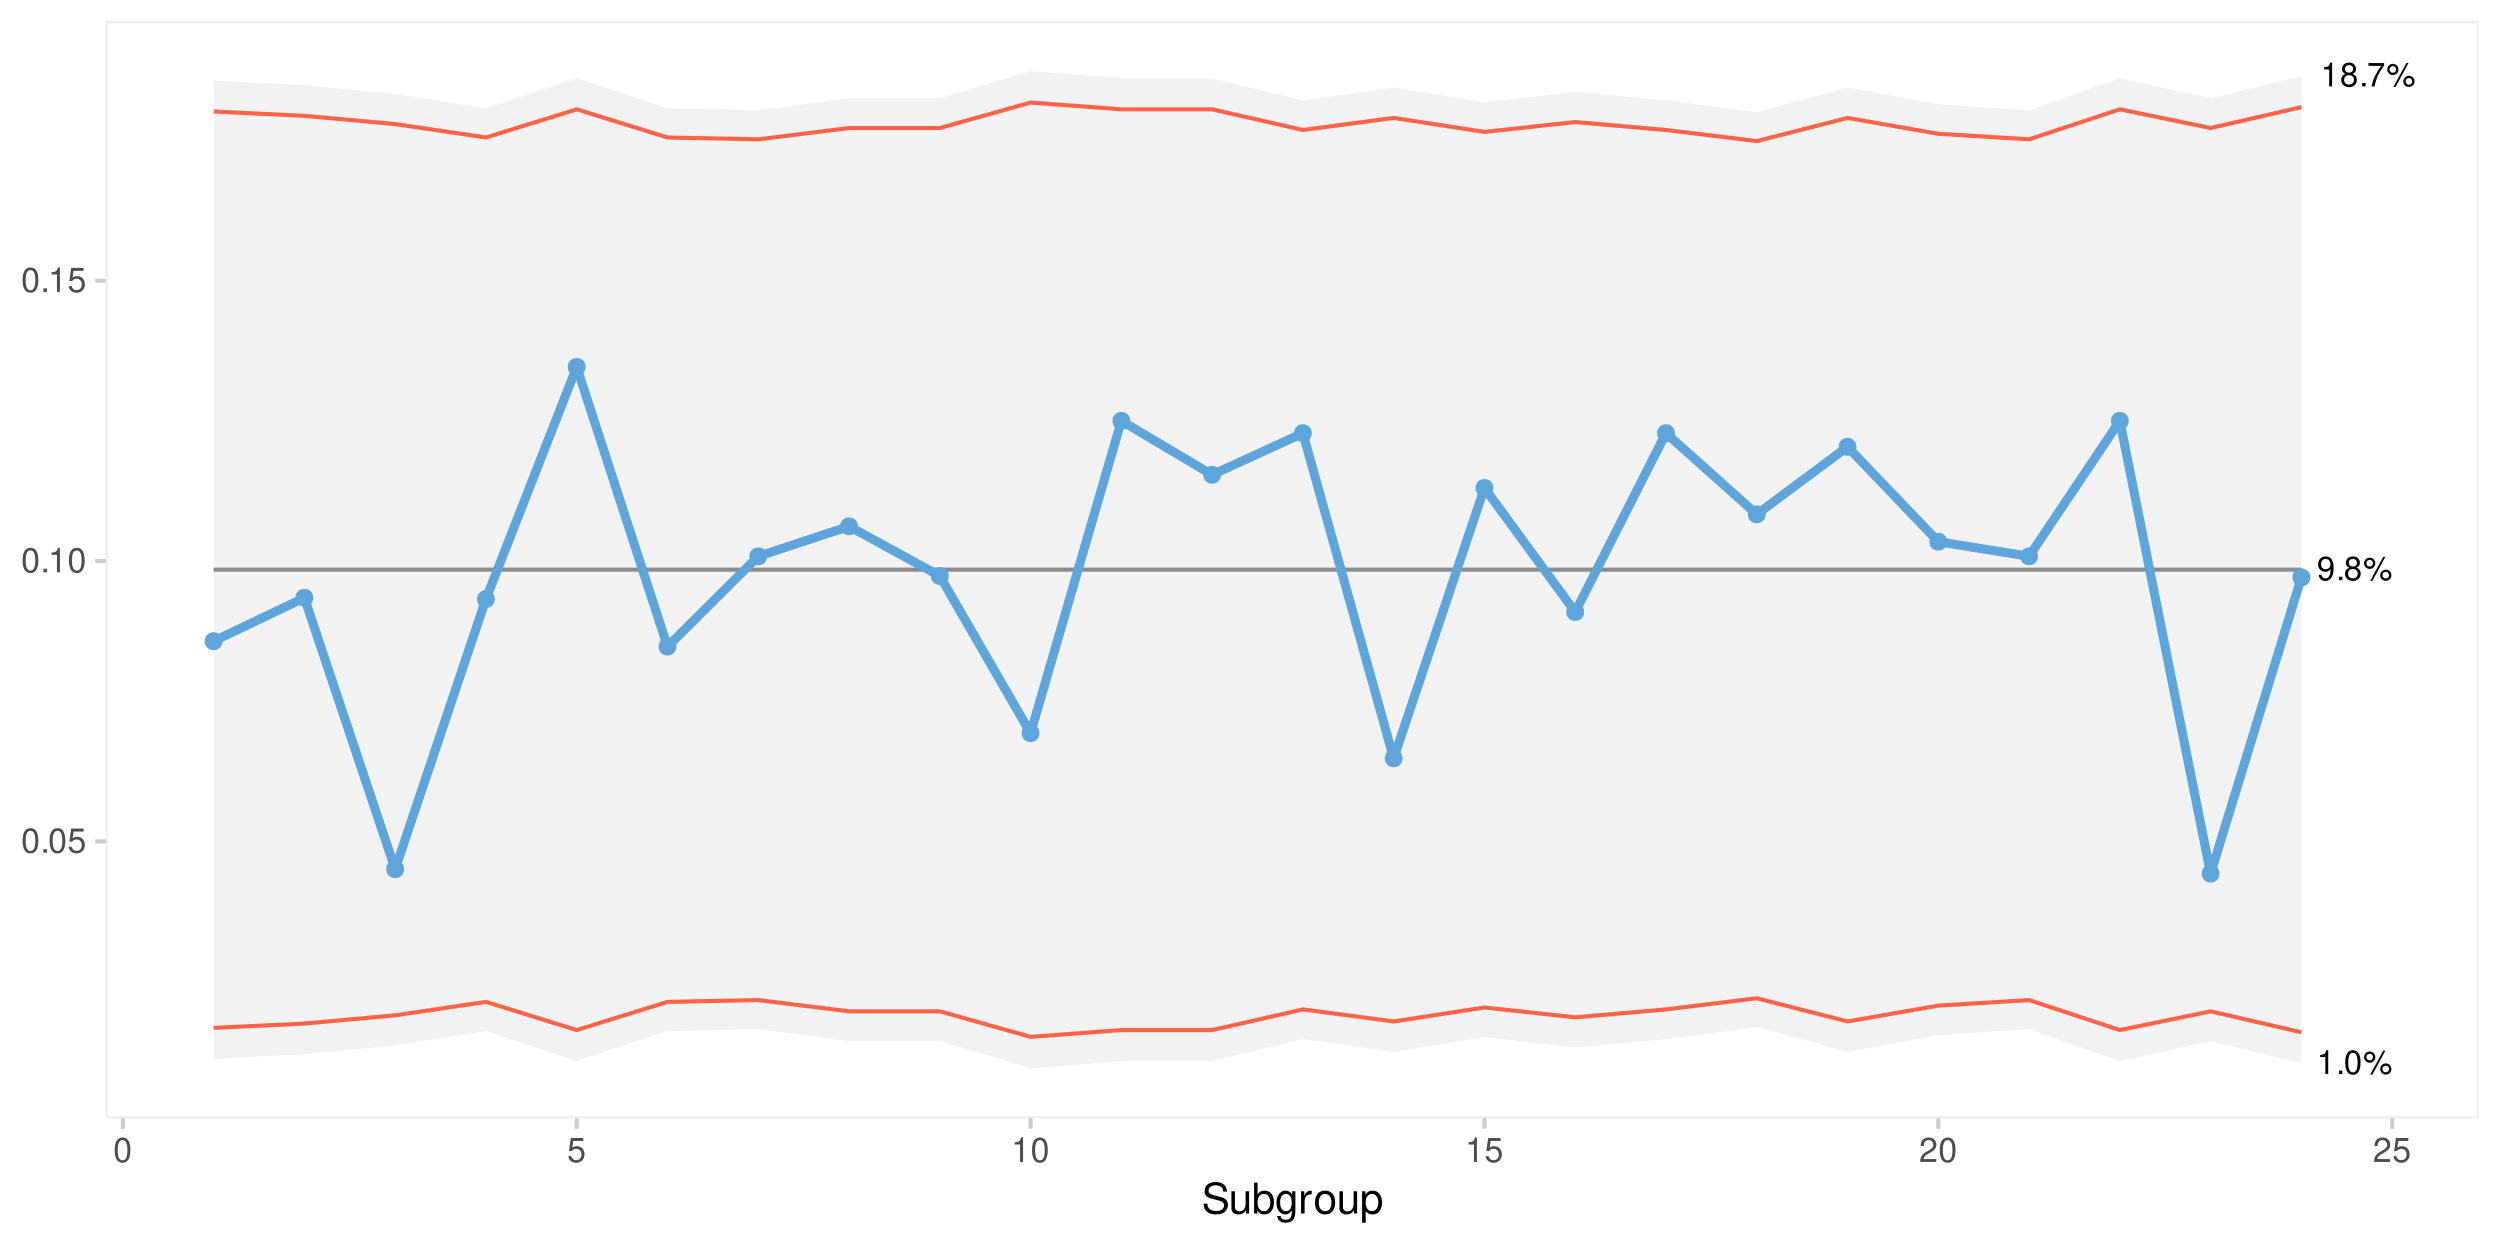 <?xml version="1.0" encoding="UTF-8"?>
<svg xmlns="http://www.w3.org/2000/svg" xmlns:xlink="http://www.w3.org/1999/xlink" width="648" height="324" viewBox="0 0 648 324">
<defs>
<g>
<g id="glyph-0-0">
<path d="M 2.203 -4.391 L 2.203 0 L 2.953 0 L 2.953 -6.172 L 2.469 -6.172 C 2.203 -5.219 2.031 -5.094 0.875 -4.938 L 0.875 -4.391 Z M 2.203 -4.391 "/>
</g>
<g id="glyph-0-1">
<path d="M 1.625 -0.891 L 0.75 -0.891 L 0.75 0 L 1.625 0 Z M 1.625 -0.891 "/>
</g>
<g id="glyph-0-2">
<path d="M 2.344 -6.172 C 1.781 -6.172 1.266 -5.906 0.953 -5.5 C 0.562 -4.953 0.359 -4.125 0.359 -2.984 C 0.359 -0.906 1.047 0.203 2.344 0.203 C 3.625 0.203 4.328 -0.906 4.328 -2.938 C 4.328 -4.125 4.141 -4.938 3.734 -5.5 C 3.422 -5.922 2.922 -6.172 2.344 -6.172 Z M 2.344 -5.5 C 3.156 -5.5 3.562 -4.672 3.562 -3 C 3.562 -1.25 3.172 -0.422 2.328 -0.422 C 1.531 -0.422 1.141 -1.281 1.141 -2.984 C 1.141 -4.672 1.531 -5.5 2.344 -5.5 Z M 2.344 -5.5 "/>
</g>
<g id="glyph-0-3">
<path d="M 1.703 -5.844 C 0.891 -5.844 0.25 -5.188 0.25 -4.391 C 0.25 -3.578 0.891 -2.922 1.703 -2.922 C 2.5 -2.922 3.156 -3.578 3.156 -4.375 C 3.156 -5.203 2.516 -5.844 1.703 -5.844 Z M 1.703 -5.25 C 2.188 -5.25 2.562 -4.859 2.562 -4.375 C 2.562 -3.906 2.172 -3.531 1.703 -3.531 C 1.234 -3.531 0.844 -3.906 0.844 -4.391 C 0.844 -4.859 1.219 -5.25 1.703 -5.25 Z M 5.203 -6.047 L 1.828 0.172 L 2.391 0.172 L 5.766 -6.047 Z M 5.875 -2.75 C 5.062 -2.75 4.422 -2.094 4.422 -1.297 C 4.422 -0.484 5.062 0.156 5.875 0.156 C 6.672 0.156 7.328 -0.484 7.328 -1.281 C 7.328 -2.094 6.688 -2.75 5.875 -2.75 Z M 5.875 -2.156 C 6.359 -2.156 6.734 -1.766 6.734 -1.281 C 6.734 -0.812 6.344 -0.438 5.875 -0.438 C 5.391 -0.438 5.016 -0.812 5.016 -1.297 C 5.016 -1.766 5.391 -2.156 5.875 -2.156 Z M 5.875 -2.156 "/>
</g>
<g id="glyph-0-4">
<path d="M 3.328 -3.25 C 3.969 -3.641 4.156 -3.938 4.156 -4.516 C 4.156 -5.5 3.422 -6.172 2.344 -6.172 C 1.281 -6.172 0.531 -5.5 0.531 -4.531 C 0.531 -3.938 0.719 -3.641 1.344 -3.25 C 0.656 -2.906 0.312 -2.391 0.312 -1.719 C 0.312 -0.594 1.141 0.203 2.344 0.203 C 3.547 0.203 4.375 -0.594 4.375 -1.719 C 4.375 -2.391 4.031 -2.906 3.328 -3.25 Z M 2.344 -5.5 C 2.984 -5.5 3.391 -5.125 3.391 -4.5 C 3.391 -3.922 2.984 -3.547 2.344 -3.547 C 1.703 -3.547 1.297 -3.922 1.297 -4.516 C 1.297 -5.125 1.703 -5.5 2.344 -5.5 Z M 2.344 -2.906 C 3.094 -2.906 3.609 -2.422 3.609 -1.703 C 3.609 -0.953 3.109 -0.469 2.328 -0.469 C 1.594 -0.469 1.078 -0.969 1.078 -1.688 C 1.078 -2.422 1.594 -2.906 2.344 -2.906 Z M 2.344 -2.906 "/>
</g>
<g id="glyph-0-5">
<path d="M 4.438 -6.047 L 0.391 -6.047 L 0.391 -5.312 L 3.656 -5.312 C 2.219 -3.25 1.625 -1.984 1.172 0 L 1.984 0 C 2.312 -1.938 3.078 -3.594 4.438 -5.422 Z M 4.438 -6.047 "/>
</g>
<g id="glyph-0-6">
<path d="M 0.453 -1.406 C 0.594 -0.406 1.25 0.203 2.172 0.203 C 2.844 0.203 3.438 -0.125 3.797 -0.688 C 4.172 -1.281 4.344 -2.031 4.344 -3.156 C 4.344 -4.203 4.188 -4.859 3.828 -5.406 C 3.5 -5.906 2.969 -6.172 2.297 -6.172 C 1.156 -6.172 0.328 -5.312 0.328 -4.109 C 0.328 -2.984 1.094 -2.172 2.188 -2.172 C 2.75 -2.172 3.188 -2.375 3.562 -2.844 C 3.562 -1.312 3.078 -0.469 2.219 -0.469 C 1.688 -0.469 1.328 -0.812 1.203 -1.406 Z M 2.297 -5.516 C 3 -5.516 3.531 -4.922 3.531 -4.125 C 3.531 -3.375 3.016 -2.844 2.266 -2.844 C 1.547 -2.844 1.094 -3.359 1.094 -4.172 C 1.094 -4.953 1.594 -5.516 2.297 -5.516 Z M 2.297 -5.516 "/>
</g>
<g id="glyph-1-0">
<path d="M 2.422 -6.359 C 1.844 -6.359 1.312 -6.094 0.984 -5.672 C 0.578 -5.109 0.375 -4.25 0.375 -3.078 C 0.375 -0.938 1.078 0.203 2.422 0.203 C 3.734 0.203 4.453 -0.938 4.453 -3.031 C 4.453 -4.25 4.266 -5.078 3.859 -5.672 C 3.531 -6.109 3.016 -6.359 2.422 -6.359 Z M 2.422 -5.672 C 3.25 -5.672 3.672 -4.828 3.672 -3.094 C 3.672 -1.281 3.266 -0.438 2.406 -0.438 C 1.578 -0.438 1.172 -1.312 1.172 -3.062 C 1.172 -4.828 1.578 -5.672 2.422 -5.672 Z M 2.422 -5.672 "/>
</g>
<g id="glyph-1-1">
<path d="M 1.688 -0.922 L 0.766 -0.922 L 0.766 0 L 1.688 0 Z M 1.688 -0.922 "/>
</g>
<g id="glyph-1-2">
<path d="M 4.188 -6.234 L 0.969 -6.234 L 0.5 -2.844 L 1.219 -2.844 C 1.578 -3.266 1.875 -3.422 2.359 -3.422 C 3.203 -3.422 3.719 -2.844 3.719 -1.922 C 3.719 -1.031 3.203 -0.484 2.359 -0.484 C 1.688 -0.484 1.266 -0.828 1.078 -1.531 L 0.312 -1.531 C 0.406 -1.016 0.5 -0.781 0.688 -0.547 C 1.031 -0.078 1.672 0.203 2.375 0.203 C 3.641 0.203 4.516 -0.719 4.516 -2.031 C 4.516 -3.266 3.688 -4.109 2.5 -4.109 C 2.062 -4.109 1.703 -4 1.344 -3.734 L 1.594 -5.469 L 4.188 -5.469 Z M 4.188 -6.234 "/>
</g>
<g id="glyph-1-3">
<path d="M 2.281 -4.531 L 2.281 0 L 3.047 0 L 3.047 -6.359 L 2.547 -6.359 C 2.266 -5.391 2.094 -5.25 0.891 -5.094 L 0.891 -4.531 Z M 2.281 -4.531 "/>
</g>
<g id="glyph-1-4">
<path d="M 4.453 -0.766 L 1.172 -0.766 C 1.25 -1.297 1.531 -1.625 2.297 -2.094 L 3.172 -2.594 C 4.047 -3.062 4.5 -3.719 4.5 -4.5 C 4.5 -5.031 4.281 -5.531 3.922 -5.875 C 3.547 -6.203 3.094 -6.359 2.5 -6.359 C 1.703 -6.359 1.125 -6.078 0.781 -5.531 C 0.547 -5.203 0.453 -4.797 0.438 -4.156 L 1.219 -4.156 C 1.234 -4.594 1.297 -4.844 1.406 -5.062 C 1.594 -5.438 2 -5.688 2.469 -5.688 C 3.172 -5.688 3.703 -5.172 3.703 -4.484 C 3.703 -3.969 3.406 -3.531 2.859 -3.219 L 2.047 -2.75 C 0.75 -2 0.375 -1.406 0.297 -0.016 L 4.453 -0.016 Z M 4.453 -0.766 "/>
</g>
<g id="glyph-2-0">
<path d="M 6.562 -5.672 C 6.562 -6.219 6.516 -6.375 6.344 -6.75 C 5.906 -7.672 4.969 -8.156 3.625 -8.156 C 1.859 -8.156 0.766 -7.25 0.766 -5.797 C 0.766 -4.812 1.281 -4.203 2.344 -3.922 L 4.328 -3.406 C 5.359 -3.141 5.812 -2.734 5.812 -2.094 C 5.812 -1.672 5.578 -1.234 5.234 -0.984 C 4.922 -0.766 4.406 -0.656 3.766 -0.656 C 2.875 -0.656 2.297 -0.859 1.906 -1.312 C 1.609 -1.672 1.484 -2.062 1.5 -2.547 L 0.531 -2.547 C 0.531 -1.812 0.688 -1.328 1 -0.891 C 1.547 -0.125 2.469 0.25 3.703 0.25 C 4.656 0.25 5.438 0.031 5.953 -0.359 C 6.484 -0.797 6.828 -1.5 6.828 -2.203 C 6.828 -3.188 6.219 -3.922 5.125 -4.219 L 3.109 -4.75 C 2.141 -5.016 1.797 -5.328 1.797 -5.938 C 1.797 -6.75 2.516 -7.297 3.594 -7.297 C 4.859 -7.297 5.578 -6.719 5.594 -5.672 Z M 6.562 -5.672 "/>
</g>
<g id="glyph-2-1">
<path d="M 5.297 0 L 5.297 -5.766 L 4.391 -5.766 L 4.391 -2.5 C 4.391 -1.312 3.766 -0.547 2.812 -0.547 C 2.094 -0.547 1.625 -0.984 1.625 -1.688 L 1.625 -5.766 L 0.719 -5.766 L 0.719 -1.312 C 0.719 -0.359 1.438 0.25 2.547 0.25 C 3.406 0.25 3.938 -0.047 4.484 -0.797 L 4.484 0 Z M 5.297 0 "/>
</g>
<g id="glyph-2-2">
<path d="M 0.594 -8.016 L 0.594 0 L 1.422 0 L 1.422 -0.734 C 1.859 -0.062 2.438 0.25 3.25 0.25 C 4.766 0.25 5.75 -0.984 5.75 -2.906 C 5.75 -4.781 4.812 -5.922 3.281 -5.922 C 2.5 -5.922 1.938 -5.625 1.5 -4.984 L 1.5 -8.016 Z M 3.109 -5.078 C 4.141 -5.078 4.797 -4.188 4.797 -2.812 C 4.797 -1.5 4.109 -0.609 3.109 -0.609 C 2.141 -0.609 1.5 -1.484 1.5 -2.844 C 1.5 -4.188 2.141 -5.078 3.109 -5.078 Z M 3.109 -5.078 "/>
</g>
<g id="glyph-2-3">
<path d="M 4.438 -5.766 L 4.438 -4.922 C 3.984 -5.625 3.469 -5.922 2.75 -5.922 C 1.359 -5.922 0.391 -4.625 0.391 -2.781 C 0.391 -1.812 0.609 -1.109 1.109 -0.531 C 1.547 -0.016 2.094 0.25 2.688 0.25 C 3.375 0.25 3.875 -0.062 4.359 -0.781 L 4.359 -0.484 C 4.359 1.062 3.922 1.625 2.781 1.625 C 2 1.625 1.594 1.312 1.5 0.656 L 0.578 0.656 C 0.656 1.734 1.5 2.391 2.766 2.391 C 3.609 2.391 4.312 2.125 4.688 1.656 C 5.125 1.125 5.297 0.406 5.297 -0.953 L 5.297 -5.766 Z M 2.844 -5.078 C 3.812 -5.078 4.359 -4.266 4.359 -2.812 C 4.359 -1.406 3.797 -0.594 2.844 -0.594 C 1.891 -0.594 1.344 -1.422 1.344 -2.844 C 1.344 -4.25 1.891 -5.078 2.844 -5.078 Z M 2.844 -5.078 "/>
</g>
<g id="glyph-2-4">
<path d="M 0.766 -5.766 L 0.766 0 L 1.688 0 L 1.688 -2.984 C 1.688 -4.375 2.266 -5 3.531 -4.969 L 3.531 -5.891 C 3.375 -5.922 3.281 -5.922 3.172 -5.922 C 2.578 -5.922 2.141 -5.578 1.609 -4.719 L 1.609 -5.766 Z M 0.766 -5.766 "/>
</g>
<g id="glyph-2-5">
<path d="M 2.984 -5.922 C 1.359 -5.922 0.391 -4.781 0.391 -2.844 C 0.391 -0.891 1.359 0.25 3 0.25 C 4.625 0.25 5.609 -0.906 5.609 -2.797 C 5.609 -4.797 4.656 -5.922 2.984 -5.922 Z M 3 -5.078 C 4.031 -5.078 4.656 -4.234 4.656 -2.812 C 4.656 -1.438 4.016 -0.594 3 -0.594 C 1.984 -0.594 1.359 -1.438 1.359 -2.844 C 1.359 -4.234 1.984 -5.078 3 -5.078 Z M 3 -5.078 "/>
</g>
<g id="glyph-2-6">
<path d="M 0.594 2.391 L 1.516 2.391 L 1.516 -0.609 C 2 -0.016 2.547 0.25 3.281 0.25 C 4.781 0.25 5.75 -0.953 5.75 -2.781 C 5.75 -4.719 4.812 -5.922 3.281 -5.922 C 2.5 -5.922 1.875 -5.578 1.438 -4.891 L 1.438 -5.766 L 0.594 -5.766 Z M 3.125 -5.078 C 4.141 -5.078 4.797 -4.188 4.797 -2.812 C 4.797 -1.5 4.125 -0.609 3.125 -0.609 C 2.141 -0.609 1.516 -1.484 1.516 -2.844 C 1.516 -4.188 2.141 -5.078 3.125 -5.078 Z M 3.125 -5.078 "/>
</g>
</g>
<clipPath id="clip-0">
<path clip-rule="nonzero" d="M 27.41 5.48 L 642.52 5.48 L 642.52 289.852 L 27.41 289.852 Z M 27.41 5.48 "/>
</clipPath>
<clipPath id="clip-1">
<path clip-rule="nonzero" d="M 27.41 5.48 L 642.52 5.48 L 642.52 289.852 L 27.41 289.852 Z M 27.41 5.48 "/>
</clipPath>
</defs>
<rect x="-64.8" y="-32.4" width="777.6" height="388.8" fill="rgb(100%, 100%, 100%)" fill-opacity="1"/>
<rect x="-64.8" y="-32.4" width="777.6" height="388.8" fill="rgb(100%, 100%, 100%)" fill-opacity="1"/>
<path fill="none" stroke-width="1.067" stroke-linecap="round" stroke-linejoin="round" stroke="rgb(100%, 100%, 100%)" stroke-opacity="1" stroke-miterlimit="10" d="M 0 324 L 648 324 L 648 0 L 0 0 Z M 0 324 "/>
<g clip-path="url(#clip-0)">
<path fill-rule="nonzero" fill="rgb(100%, 100%, 100%)" fill-opacity="1" d="M 27.41 289.848 L 642.52 289.848 L 642.52 5.477 L 27.41 5.477 Z M 27.41 289.848 "/>
</g>
<path fill-rule="nonzero" fill="rgb(87.059%, 87.059%, 87.059%)" fill-opacity="0.4" d="M 55.371 20.891 L 78.898 22.082 L 102.426 24.363 L 125.957 28.078 L 149.484 20.285 L 173.012 28.078 L 196.539 28.582 L 220.07 25.461 L 243.598 25.461 L 267.125 18.406 L 290.652 20.285 L 314.184 20.285 L 337.711 26 L 361.238 22.664 L 384.766 26.527 L 408.297 23.805 L 431.824 26 L 455.352 29.078 L 478.879 22.664 L 502.41 27.051 L 525.938 28.582 L 549.465 20.285 L 572.996 25.461 L 596.523 19.668 L 596.523 275.664 L 572.996 269.867 L 549.465 275.047 L 525.938 266.746 L 502.41 268.277 L 478.879 272.664 L 455.352 266.25 L 431.824 269.332 L 408.297 271.523 L 384.766 268.801 L 361.238 272.664 L 337.711 269.332 L 314.184 275.047 L 290.652 275.047 L 267.125 276.922 L 243.598 269.867 L 220.07 269.867 L 196.539 266.746 L 173.012 267.25 L 149.484 275.047 L 125.957 267.25 L 102.426 270.965 L 78.898 273.246 L 55.371 274.438 Z M 55.371 20.891 "/>
<path fill="none" stroke-width="1.067" stroke-linecap="butt" stroke-linejoin="round" stroke="rgb(54.902%, 54.902%, 54.902%)" stroke-opacity="1" stroke-miterlimit="10" d="M 55.371 147.664 L 596.523 147.664 "/>
<path fill="none" stroke-width="2.347" stroke-linecap="butt" stroke-linejoin="round" stroke="rgb(36.471%, 64.706%, 85.49%)" stroke-opacity="1" stroke-miterlimit="10" d="M 55.371 166.188 L 78.898 154.934 L 102.426 225.297 L 125.957 155.277 L 149.484 95.117 L 173.012 167.594 L 196.539 144.203 L 220.07 136.422 L 243.598 149.285 L 267.125 190.035 L 290.652 109.09 L 314.184 123.066 L 337.711 112.277 L 361.238 196.562 L 384.766 126.469 L 408.297 158.637 L 431.824 112.277 L 455.352 133.312 L 478.879 115.82 L 502.41 140.414 L 525.938 144.203 L 549.465 109.09 L 572.996 226.453 L 596.523 149.656 "/>
<path fill-rule="nonzero" fill="rgb(36.471%, 64.706%, 85.49%)" fill-opacity="1" stroke-width="0.709" stroke-linecap="round" stroke-linejoin="round" stroke="rgb(36.471%, 64.706%, 85.49%)" stroke-opacity="1" stroke-miterlimit="10" d="M 57.324 166.188 C 57.324 168.793 53.414 168.793 53.414 166.188 C 53.414 163.582 57.324 163.582 57.324 166.188 "/>
<path fill-rule="nonzero" fill="rgb(36.471%, 64.706%, 85.49%)" fill-opacity="1" stroke-width="0.709" stroke-linecap="round" stroke-linejoin="round" stroke="rgb(36.471%, 64.706%, 85.49%)" stroke-opacity="1" stroke-miterlimit="10" d="M 80.855 154.934 C 80.855 157.539 76.945 157.539 76.945 154.934 C 76.945 152.328 80.855 152.328 80.855 154.934 "/>
<path fill-rule="nonzero" fill="rgb(36.471%, 64.706%, 85.49%)" fill-opacity="1" stroke-width="0.709" stroke-linecap="round" stroke-linejoin="round" stroke="rgb(36.471%, 64.706%, 85.49%)" stroke-opacity="1" stroke-miterlimit="10" d="M 104.383 225.297 C 104.383 227.902 100.473 227.902 100.473 225.297 C 100.473 222.688 104.383 222.688 104.383 225.297 "/>
<path fill-rule="nonzero" fill="rgb(36.471%, 64.706%, 85.49%)" fill-opacity="1" stroke-width="0.709" stroke-linecap="round" stroke-linejoin="round" stroke="rgb(36.471%, 64.706%, 85.49%)" stroke-opacity="1" stroke-miterlimit="10" d="M 127.91 155.277 C 127.91 157.887 124 157.887 124 155.277 C 124 152.672 127.91 152.672 127.91 155.277 "/>
<path fill-rule="nonzero" fill="rgb(36.471%, 64.706%, 85.49%)" fill-opacity="1" stroke-width="0.709" stroke-linecap="round" stroke-linejoin="round" stroke="rgb(36.471%, 64.706%, 85.49%)" stroke-opacity="1" stroke-miterlimit="10" d="M 151.438 95.117 C 151.438 97.723 147.527 97.723 147.527 95.117 C 147.527 92.508 151.438 92.508 151.438 95.117 "/>
<path fill-rule="nonzero" fill="rgb(36.471%, 64.706%, 85.49%)" fill-opacity="1" stroke-width="0.709" stroke-linecap="round" stroke-linejoin="round" stroke="rgb(36.471%, 64.706%, 85.49%)" stroke-opacity="1" stroke-miterlimit="10" d="M 174.969 167.594 C 174.969 170.203 171.059 170.203 171.059 167.594 C 171.059 164.988 174.969 164.988 174.969 167.594 "/>
<path fill-rule="nonzero" fill="rgb(36.471%, 64.706%, 85.49%)" fill-opacity="1" stroke-width="0.709" stroke-linecap="round" stroke-linejoin="round" stroke="rgb(36.471%, 64.706%, 85.49%)" stroke-opacity="1" stroke-miterlimit="10" d="M 198.496 144.203 C 198.496 146.809 194.586 146.809 194.586 144.203 C 194.586 141.598 198.496 141.598 198.496 144.203 "/>
<path fill-rule="nonzero" fill="rgb(36.471%, 64.706%, 85.49%)" fill-opacity="1" stroke-width="0.709" stroke-linecap="round" stroke-linejoin="round" stroke="rgb(36.471%, 64.706%, 85.49%)" stroke-opacity="1" stroke-miterlimit="10" d="M 222.023 136.422 C 222.023 139.027 218.113 139.027 218.113 136.422 C 218.113 133.816 222.023 133.816 222.023 136.422 "/>
<path fill-rule="nonzero" fill="rgb(36.471%, 64.706%, 85.49%)" fill-opacity="1" stroke-width="0.709" stroke-linecap="round" stroke-linejoin="round" stroke="rgb(36.471%, 64.706%, 85.49%)" stroke-opacity="1" stroke-miterlimit="10" d="M 245.551 149.285 C 245.551 151.891 241.641 151.891 241.641 149.285 C 241.641 146.676 245.551 146.676 245.551 149.285 "/>
<path fill-rule="nonzero" fill="rgb(36.471%, 64.706%, 85.49%)" fill-opacity="1" stroke-width="0.709" stroke-linecap="round" stroke-linejoin="round" stroke="rgb(36.471%, 64.706%, 85.49%)" stroke-opacity="1" stroke-miterlimit="10" d="M 269.082 190.035 C 269.082 192.641 265.172 192.641 265.172 190.035 C 265.172 187.426 269.082 187.426 269.082 190.035 "/>
<path fill-rule="nonzero" fill="rgb(36.471%, 64.706%, 85.49%)" fill-opacity="1" stroke-width="0.709" stroke-linecap="round" stroke-linejoin="round" stroke="rgb(36.471%, 64.706%, 85.49%)" stroke-opacity="1" stroke-miterlimit="10" d="M 292.609 109.09 C 292.609 111.695 288.699 111.695 288.699 109.09 C 288.699 106.484 292.609 106.484 292.609 109.09 "/>
<path fill-rule="nonzero" fill="rgb(36.471%, 64.706%, 85.49%)" fill-opacity="1" stroke-width="0.709" stroke-linecap="round" stroke-linejoin="round" stroke="rgb(36.471%, 64.706%, 85.49%)" stroke-opacity="1" stroke-miterlimit="10" d="M 316.137 123.066 C 316.137 125.672 312.227 125.672 312.227 123.066 C 312.227 120.457 316.137 120.457 316.137 123.066 "/>
<path fill-rule="nonzero" fill="rgb(36.471%, 64.706%, 85.49%)" fill-opacity="1" stroke-width="0.709" stroke-linecap="round" stroke-linejoin="round" stroke="rgb(36.471%, 64.706%, 85.49%)" stroke-opacity="1" stroke-miterlimit="10" d="M 339.664 112.277 C 339.664 114.883 335.758 114.883 335.758 112.277 C 335.758 109.672 339.664 109.672 339.664 112.277 "/>
<path fill-rule="nonzero" fill="rgb(36.471%, 64.706%, 85.49%)" fill-opacity="1" stroke-width="0.709" stroke-linecap="round" stroke-linejoin="round" stroke="rgb(36.471%, 64.706%, 85.49%)" stroke-opacity="1" stroke-miterlimit="10" d="M 363.195 196.562 C 363.195 199.168 359.285 199.168 359.285 196.562 C 359.285 193.957 363.195 193.957 363.195 196.562 "/>
<path fill-rule="nonzero" fill="rgb(36.471%, 64.706%, 85.49%)" fill-opacity="1" stroke-width="0.709" stroke-linecap="round" stroke-linejoin="round" stroke="rgb(36.471%, 64.706%, 85.49%)" stroke-opacity="1" stroke-miterlimit="10" d="M 386.723 126.469 C 386.723 129.074 382.812 129.074 382.812 126.469 C 382.812 123.863 386.723 123.863 386.723 126.469 "/>
<path fill-rule="nonzero" fill="rgb(36.471%, 64.706%, 85.49%)" fill-opacity="1" stroke-width="0.709" stroke-linecap="round" stroke-linejoin="round" stroke="rgb(36.471%, 64.706%, 85.49%)" stroke-opacity="1" stroke-miterlimit="10" d="M 410.25 158.637 C 410.25 161.242 406.34 161.242 406.34 158.637 C 406.34 156.031 410.25 156.031 410.25 158.637 "/>
<path fill-rule="nonzero" fill="rgb(36.471%, 64.706%, 85.49%)" fill-opacity="1" stroke-width="0.709" stroke-linecap="round" stroke-linejoin="round" stroke="rgb(36.471%, 64.706%, 85.49%)" stroke-opacity="1" stroke-miterlimit="10" d="M 433.777 112.277 C 433.777 114.883 429.871 114.883 429.871 112.277 C 429.871 109.672 433.777 109.672 433.777 112.277 "/>
<path fill-rule="nonzero" fill="rgb(36.471%, 64.706%, 85.49%)" fill-opacity="1" stroke-width="0.709" stroke-linecap="round" stroke-linejoin="round" stroke="rgb(36.471%, 64.706%, 85.49%)" stroke-opacity="1" stroke-miterlimit="10" d="M 457.309 133.312 C 457.309 135.922 453.398 135.922 453.398 133.312 C 453.398 130.707 457.309 130.707 457.309 133.312 "/>
<path fill-rule="nonzero" fill="rgb(36.471%, 64.706%, 85.49%)" fill-opacity="1" stroke-width="0.709" stroke-linecap="round" stroke-linejoin="round" stroke="rgb(36.471%, 64.706%, 85.49%)" stroke-opacity="1" stroke-miterlimit="10" d="M 480.836 115.82 C 480.836 118.426 476.926 118.426 476.926 115.82 C 476.926 113.211 480.836 113.211 480.836 115.82 "/>
<path fill-rule="nonzero" fill="rgb(36.471%, 64.706%, 85.49%)" fill-opacity="1" stroke-width="0.709" stroke-linecap="round" stroke-linejoin="round" stroke="rgb(36.471%, 64.706%, 85.49%)" stroke-opacity="1" stroke-miterlimit="10" d="M 504.363 140.414 C 504.363 143.02 500.453 143.02 500.453 140.414 C 500.453 137.809 504.363 137.809 504.363 140.414 "/>
<path fill-rule="nonzero" fill="rgb(36.471%, 64.706%, 85.49%)" fill-opacity="1" stroke-width="0.709" stroke-linecap="round" stroke-linejoin="round" stroke="rgb(36.471%, 64.706%, 85.49%)" stroke-opacity="1" stroke-miterlimit="10" d="M 527.891 144.203 C 527.891 146.809 523.984 146.809 523.984 144.203 C 523.984 141.598 527.891 141.598 527.891 144.203 "/>
<path fill-rule="nonzero" fill="rgb(36.471%, 64.706%, 85.49%)" fill-opacity="1" stroke-width="0.709" stroke-linecap="round" stroke-linejoin="round" stroke="rgb(36.471%, 64.706%, 85.49%)" stroke-opacity="1" stroke-miterlimit="10" d="M 551.422 109.09 C 551.422 111.695 547.512 111.695 547.512 109.09 C 547.512 106.484 551.422 106.484 551.422 109.09 "/>
<path fill-rule="nonzero" fill="rgb(36.471%, 64.706%, 85.49%)" fill-opacity="1" stroke-width="0.709" stroke-linecap="round" stroke-linejoin="round" stroke="rgb(36.471%, 64.706%, 85.49%)" stroke-opacity="1" stroke-miterlimit="10" d="M 574.949 226.453 C 574.949 229.062 571.039 229.062 571.039 226.453 C 571.039 223.848 574.949 223.848 574.949 226.453 "/>
<path fill-rule="nonzero" fill="rgb(36.471%, 64.706%, 85.49%)" fill-opacity="1" stroke-width="0.709" stroke-linecap="round" stroke-linejoin="round" stroke="rgb(36.471%, 64.706%, 85.49%)" stroke-opacity="1" stroke-miterlimit="10" d="M 598.477 149.656 C 598.477 152.266 594.566 152.266 594.566 149.656 C 594.566 147.051 598.477 147.051 598.477 149.656 "/>
<g fill="rgb(0%, 0%, 0%)" fill-opacity="1">
<use xlink:href="#glyph-0-0" x="600.523" y="278.386"/>
<use xlink:href="#glyph-0-1" x="605.523" y="278.386"/>
<use xlink:href="#glyph-0-2" x="607.523" y="278.386"/>
<use xlink:href="#glyph-0-3" x="612.523" y="278.386"/>
</g>
<g fill="rgb(0%, 0%, 0%)" fill-opacity="1">
<use xlink:href="#glyph-0-0" x="601.523" y="22.39"/>
<use xlink:href="#glyph-0-4" x="606.523" y="22.39"/>
<use xlink:href="#glyph-0-1" x="611.523" y="22.39"/>
<use xlink:href="#glyph-0-5" x="613.523" y="22.39"/>
<use xlink:href="#glyph-0-3" x="618.523" y="22.39"/>
</g>
<g fill="rgb(0%, 0%, 0%)" fill-opacity="1">
<use xlink:href="#glyph-0-6" x="600.523" y="150.386"/>
<use xlink:href="#glyph-0-1" x="605.523" y="150.386"/>
<use xlink:href="#glyph-0-4" x="607.523" y="150.386"/>
<use xlink:href="#glyph-0-3" x="612.523" y="150.386"/>
</g>
<path fill="none" stroke-width="1.067" stroke-linecap="butt" stroke-linejoin="round" stroke="rgb(100%, 38.824%, 27.843%)" stroke-opacity="1" stroke-miterlimit="10" d="M 55.371 266.422 L 78.898 265.305 L 102.426 263.168 L 125.957 259.688 L 149.484 266.992 L 173.012 259.688 L 196.539 259.219 L 220.07 262.141 L 243.598 262.141 L 267.125 268.75 L 290.652 266.992 L 314.184 266.992 L 337.711 261.637 L 361.238 264.762 L 384.766 261.141 L 408.297 263.691 L 431.824 261.637 L 455.352 258.75 L 478.879 264.762 L 502.41 260.652 L 525.938 259.219 L 549.465 266.992 L 572.996 262.141 L 596.523 267.57 "/>
<path fill="none" stroke-width="1.067" stroke-linecap="butt" stroke-linejoin="round" stroke="rgb(100%, 38.824%, 27.843%)" stroke-opacity="1" stroke-miterlimit="10" d="M 55.371 28.906 L 78.898 30.023 L 102.426 32.16 L 125.957 35.641 L 149.484 28.336 L 173.012 35.641 L 196.539 36.113 L 220.07 33.188 L 243.598 33.188 L 267.125 26.578 L 290.652 28.336 L 314.184 28.336 L 337.711 33.691 L 361.238 30.57 L 384.766 34.188 L 408.297 31.637 L 431.824 33.691 L 455.352 36.578 L 478.879 30.57 L 502.41 34.68 L 525.938 36.113 L 549.465 28.336 L 572.996 33.188 L 596.523 27.762 "/>
<g clip-path="url(#clip-1)">
<path fill="none" stroke-width="1.067" stroke-linecap="round" stroke-linejoin="round" stroke="rgb(92.941%, 92.941%, 92.941%)" stroke-opacity="1" stroke-miterlimit="10" d="M 27.41 289.848 L 642.52 289.848 L 642.52 5.477 L 27.41 5.477 Z M 27.41 289.848 "/>
</g>
<g fill="rgb(30.196%, 30.196%, 30.196%)" fill-opacity="1">
<use xlink:href="#glyph-1-0" x="5.48" y="221.009"/>
<use xlink:href="#glyph-1-1" x="10.48" y="221.009"/>
<use xlink:href="#glyph-1-0" x="12.48" y="221.009"/>
<use xlink:href="#glyph-1-2" x="17.48" y="221.009"/>
</g>
<g fill="rgb(30.196%, 30.196%, 30.196%)" fill-opacity="1">
<use xlink:href="#glyph-1-0" x="5.48" y="148.341"/>
<use xlink:href="#glyph-1-1" x="10.48" y="148.341"/>
<use xlink:href="#glyph-1-3" x="12.48" y="148.341"/>
<use xlink:href="#glyph-1-0" x="17.48" y="148.341"/>
</g>
<g fill="rgb(30.196%, 30.196%, 30.196%)" fill-opacity="1">
<use xlink:href="#glyph-1-0" x="5.48" y="75.673"/>
<use xlink:href="#glyph-1-1" x="10.48" y="75.673"/>
<use xlink:href="#glyph-1-3" x="12.48" y="75.673"/>
<use xlink:href="#glyph-1-2" x="17.48" y="75.673"/>
</g>
<path fill="none" stroke-width="1.067" stroke-linecap="butt" stroke-linejoin="round" stroke="rgb(80%, 80%, 80%)" stroke-opacity="1" stroke-miterlimit="10" d="M 24.672 218.094 L 27.41 218.094 "/>
<path fill="none" stroke-width="1.067" stroke-linecap="butt" stroke-linejoin="round" stroke="rgb(80%, 80%, 80%)" stroke-opacity="1" stroke-miterlimit="10" d="M 24.672 145.426 L 27.41 145.426 "/>
<path fill="none" stroke-width="1.067" stroke-linecap="butt" stroke-linejoin="round" stroke="rgb(80%, 80%, 80%)" stroke-opacity="1" stroke-miterlimit="10" d="M 24.672 72.758 L 27.41 72.758 "/>
<path fill="none" stroke-width="1.067" stroke-linecap="butt" stroke-linejoin="round" stroke="rgb(80%, 80%, 80%)" stroke-opacity="1" stroke-miterlimit="10" d="M 31.844 292.59 L 31.844 289.848 "/>
<path fill="none" stroke-width="1.067" stroke-linecap="butt" stroke-linejoin="round" stroke="rgb(80%, 80%, 80%)" stroke-opacity="1" stroke-miterlimit="10" d="M 149.484 292.59 L 149.484 289.848 "/>
<path fill="none" stroke-width="1.067" stroke-linecap="butt" stroke-linejoin="round" stroke="rgb(80%, 80%, 80%)" stroke-opacity="1" stroke-miterlimit="10" d="M 267.125 292.59 L 267.125 289.848 "/>
<path fill="none" stroke-width="1.067" stroke-linecap="butt" stroke-linejoin="round" stroke="rgb(80%, 80%, 80%)" stroke-opacity="1" stroke-miterlimit="10" d="M 384.766 292.59 L 384.766 289.848 "/>
<path fill="none" stroke-width="1.067" stroke-linecap="butt" stroke-linejoin="round" stroke="rgb(80%, 80%, 80%)" stroke-opacity="1" stroke-miterlimit="10" d="M 502.41 292.59 L 502.41 289.848 "/>
<path fill="none" stroke-width="1.067" stroke-linecap="butt" stroke-linejoin="round" stroke="rgb(80%, 80%, 80%)" stroke-opacity="1" stroke-miterlimit="10" d="M 620.051 292.59 L 620.051 289.848 "/>
<g fill="rgb(30.196%, 30.196%, 30.196%)" fill-opacity="1">
<use xlink:href="#glyph-1-0" x="29.344" y="301.196"/>
</g>
<g fill="rgb(30.196%, 30.196%, 30.196%)" fill-opacity="1">
<use xlink:href="#glyph-1-2" x="146.984" y="301.196"/>
</g>
<g fill="rgb(30.196%, 30.196%, 30.196%)" fill-opacity="1">
<use xlink:href="#glyph-1-3" x="262.125" y="301.196"/>
<use xlink:href="#glyph-1-0" x="267.125" y="301.196"/>
</g>
<g fill="rgb(30.196%, 30.196%, 30.196%)" fill-opacity="1">
<use xlink:href="#glyph-1-3" x="379.766" y="301.196"/>
<use xlink:href="#glyph-1-2" x="384.766" y="301.196"/>
</g>
<g fill="rgb(30.196%, 30.196%, 30.196%)" fill-opacity="1">
<use xlink:href="#glyph-1-4" x="497.41" y="301.196"/>
<use xlink:href="#glyph-1-0" x="502.41" y="301.196"/>
</g>
<g fill="rgb(30.196%, 30.196%, 30.196%)" fill-opacity="1">
<use xlink:href="#glyph-1-4" x="615.051" y="301.196"/>
<use xlink:href="#glyph-1-2" x="620.051" y="301.196"/>
</g>
<g fill="rgb(0%, 0%, 0%)" fill-opacity="1">
<use xlink:href="#glyph-2-0" x="311.465" y="314.538"/>
<use xlink:href="#glyph-2-1" x="318.465" y="314.538"/>
<use xlink:href="#glyph-2-2" x="324.465" y="314.538"/>
<use xlink:href="#glyph-2-3" x="330.465" y="314.538"/>
<use xlink:href="#glyph-2-4" x="336.465" y="314.538"/>
<use xlink:href="#glyph-2-5" x="340.465" y="314.538"/>
<use xlink:href="#glyph-2-1" x="346.465" y="314.538"/>
<use xlink:href="#glyph-2-6" x="352.465" y="314.538"/>
</g>
</svg>
